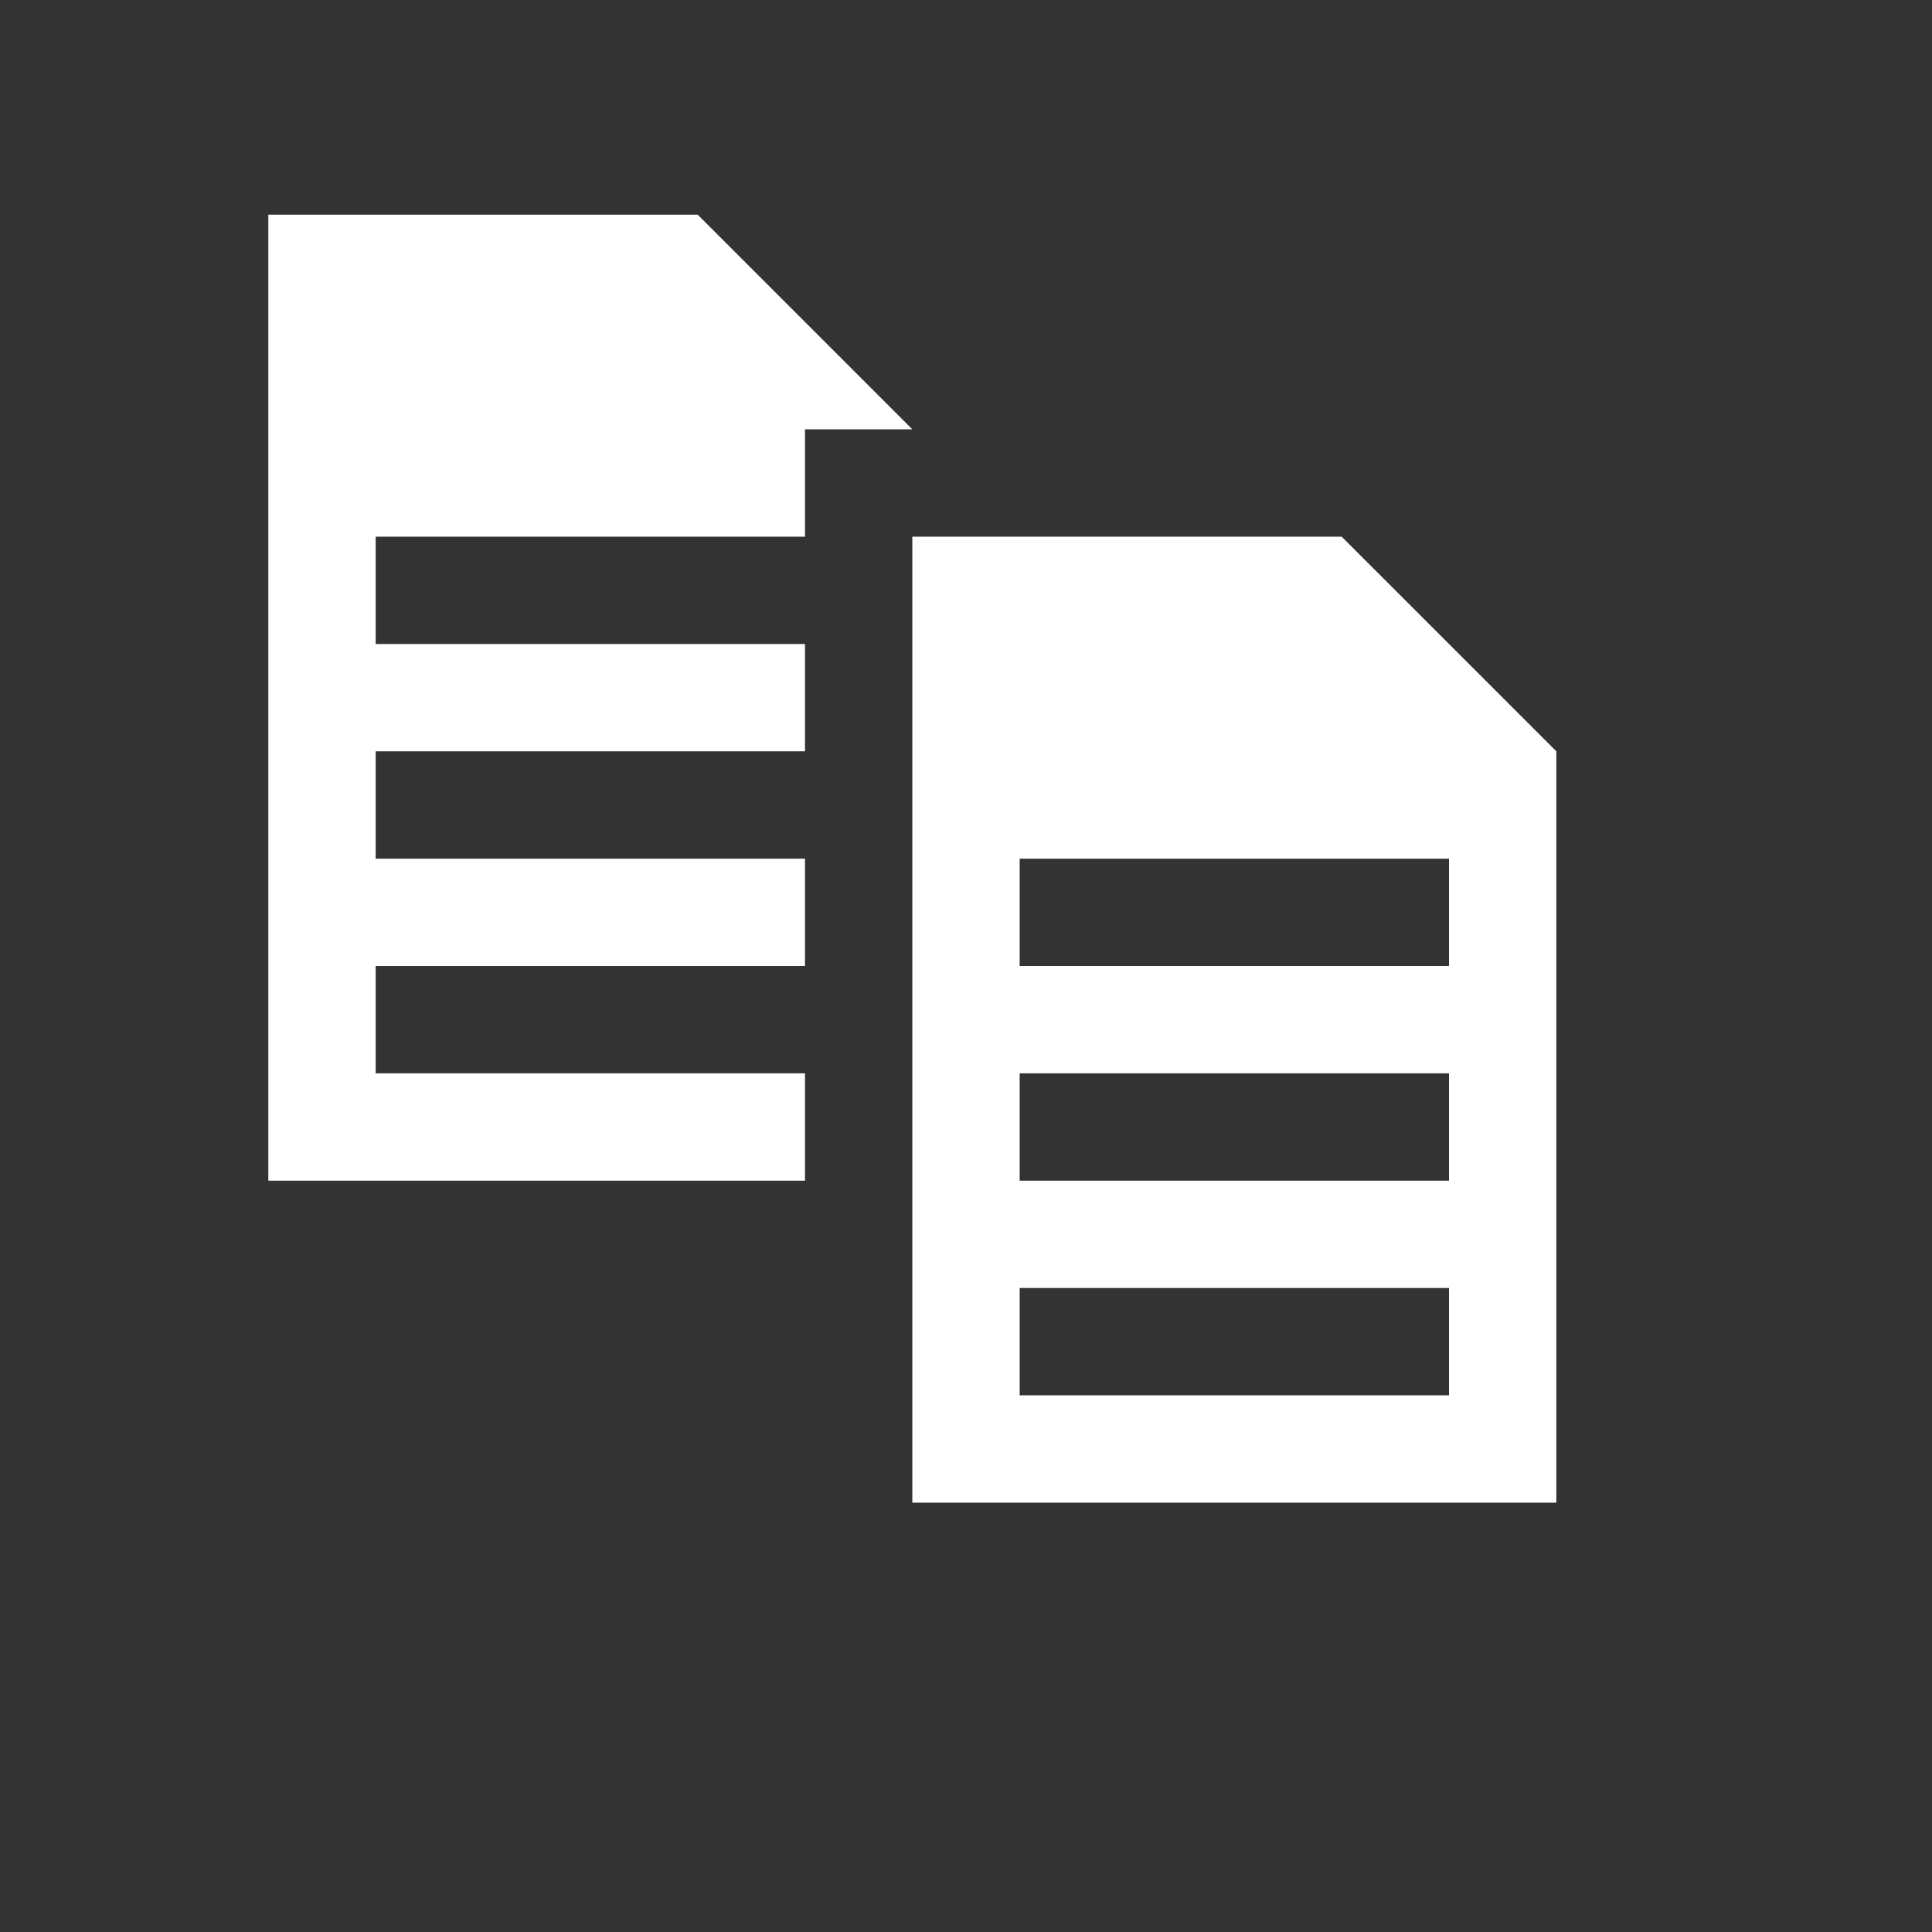<?xml version="1.0" encoding="utf-8"?>
<!-- Generator: Adobe Illustrator 13.0.0, SVG Export Plug-In . SVG Version: 6.00 Build 14948)  -->
<!DOCTYPE svg PUBLIC "-//W3C//DTD SVG 1.1 Basic//EN" "http://www.w3.org/Graphics/SVG/1.1/DTD/svg11-basic.dtd">
<svg version="1.1" baseProfile="basic" id="Layer_1"
	 xmlns="http://www.w3.org/2000/svg" xmlns:xlink="http://www.w3.org/1999/xlink" x="0px" y="0px" width="18px" height="18px"
	 viewBox="0 0 18 18" xml:space="preserve">
<rect x="0" y="0" width="18" height="18" fill="#333333" stroke="none"/>
<g>
	<path fill="#FFFFFF" d="M6.5,2h-4v9h5v-1h-4V9h4V8h-4V7h4V6h-4V5h4V4h1L6.5,2z M12.5,5h-4v9h6V7L12.5,5z M13.5,13h-4v-1h4V13z
		 M13.5,11h-4v-1h4V11z M13.5,9h-4V8h4V9z"/>
</g>
</svg>
